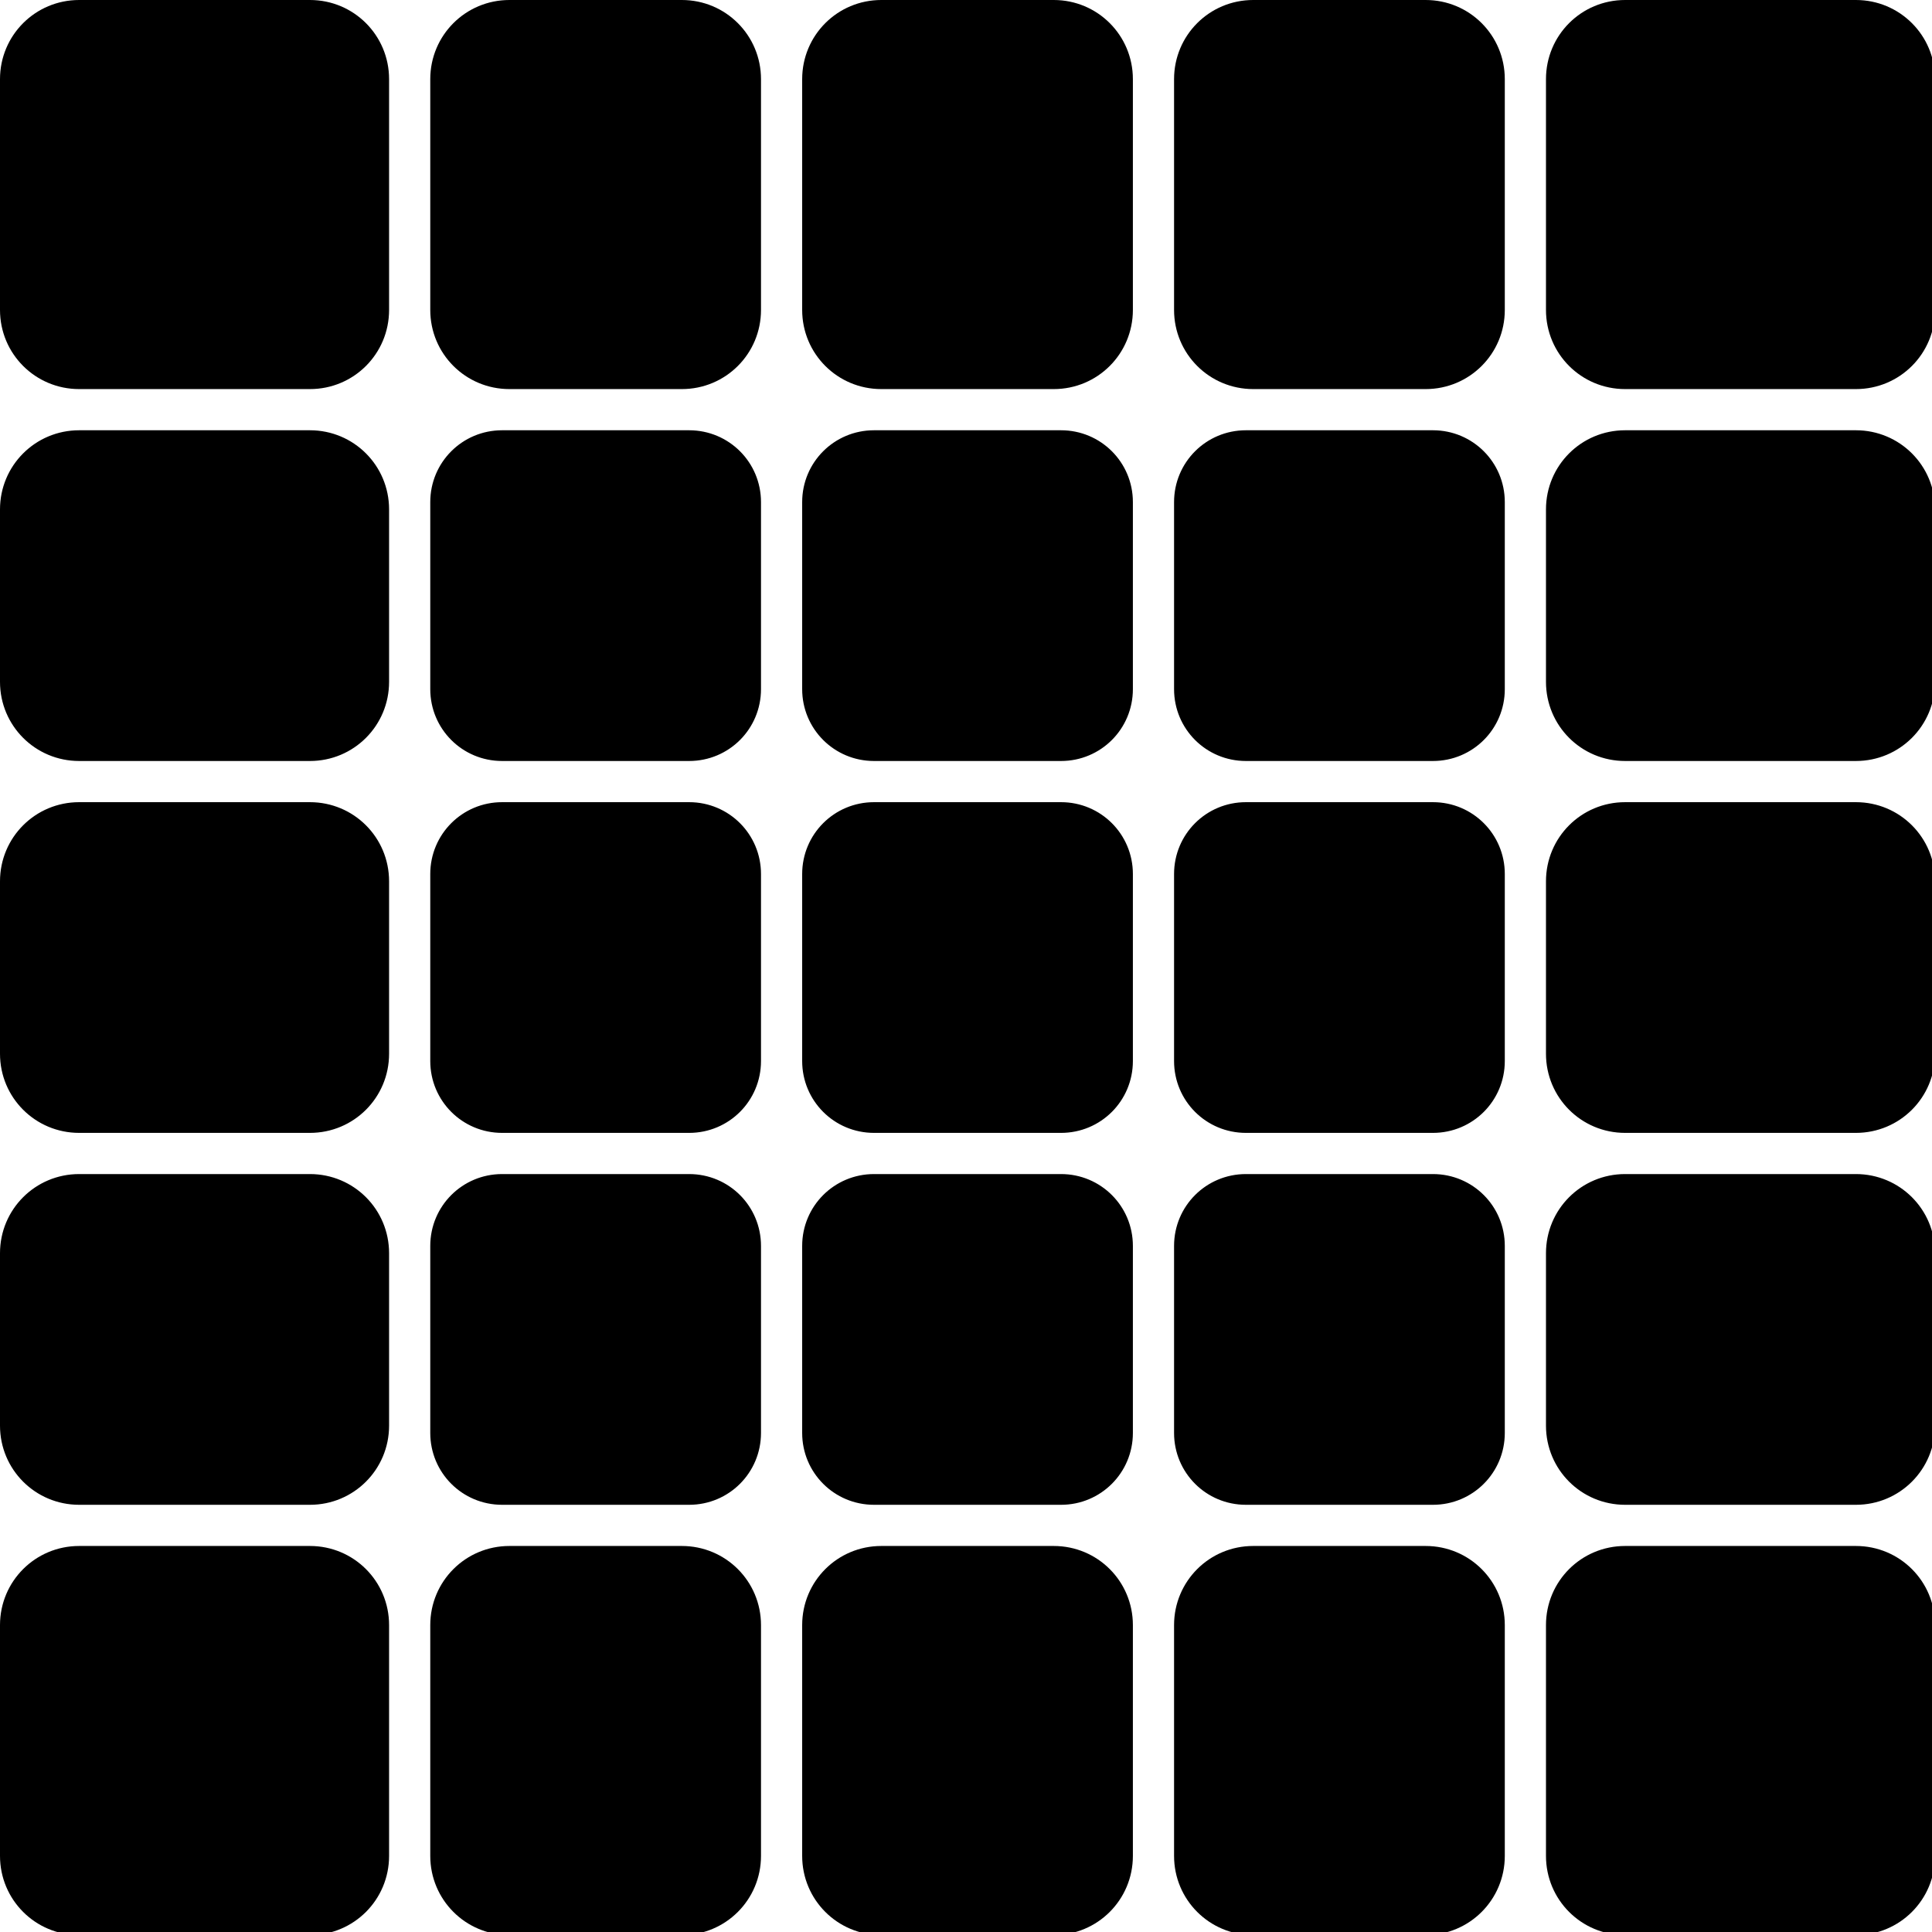<?xml version="1.0" encoding="UTF-8" standalone="no"?>
<svg
   xmlns:dc="http://purl.org/dc/elements/1.1/"
   xmlns:cc="http://creativecommons.org/ns#"
   xmlns:rdf="http://www.w3.org/1999/02/22-rdf-syntax-ns#"
   xmlns:svg="http://www.w3.org/2000/svg"
   xmlns="http://www.w3.org/2000/svg"
   xmlns:sodipodi="http://sodipodi.sourceforge.net/DTD/sodipodi-0.dtd"
   xmlns:inkscape="http://www.inkscape.org/namespaces/inkscape"
   width="49.733mm"
   height="49.733mm"
   viewBox="0 0 49.733 49.733"
   version="1.1"
   id="svg8"
   inkscape:version="1.0beta2 (2b71d25, 2019-12-03)"
   sodipodi:docname="MFJS 5x5.svg">
  <defs
     id="defs2" />
  <sodipodi:namedview
     id="base"
     pagecolor="#ffffff"
     bordercolor="#666666"
     borderopacity="1.0"
     inkscape:pageopacity="0.0"
     inkscape:pageshadow="2"
     inkscape:zoom="2.2551136"
     inkscape:cx="5.6283072"
     inkscape:cy="110.60962"
     inkscape:document-units="mm"
     inkscape:current-layer="layer1"
     inkscape:document-rotation="0"
     showgrid="false"
     inkscape:snap-bbox="true"
     fit-margin-top="0"
     fit-margin-left="0"
     fit-margin-right="0"
     fit-margin-bottom="0"
     inkscape:window-width="1383"
     inkscape:window-height="775"
     inkscape:window-x="57"
     inkscape:window-y="23"
     inkscape:window-maximized="0" />
  <g
     inkscape:label="Layer 1"
     inkscape:groupmode="layer"
     id="layer1"
     transform="translate(-23.112,-23.047)">
    <path
       transform="matrix(0.265,0,0,0.265,23.112,23.047)"
       d="M 7.689 0 C 3.43 0 0 3.43 0 7.689 L 0 30.107 C 0 34.367 3.43 37.795 7.689 37.795 L 30.107 37.795 C 34.367 37.795 37.795 34.367 37.795 30.107 L 37.795 7.689 C 37.795 3.43 34.367 0 30.107 0 L 7.689 0 z M 49.484 0 C 45.225 0 41.795 3.43 41.795 7.689 L 41.795 30.107 C 41.795 34.367 45.225 37.795 49.484 37.795 L 66.232 37.795 C 70.492 37.795 73.922 34.367 73.922 30.107 L 73.922 7.689 C 73.922 3.43 70.492 0 66.232 0 L 49.484 0 z M 85.609 0 C 81.35 0 77.922 3.43 77.922 7.689 L 77.922 30.107 C 77.922 34.367 81.35 37.795 85.609 37.795 L 102.359 37.795 C 106.619 37.795 110.047 34.367 110.047 30.107 L 110.047 7.689 C 110.047 3.43 106.619 0 102.359 0 L 85.609 0 z M 121.736 0 C 117.477 0 114.047 3.43 114.047 7.689 L 114.047 30.107 C 114.047 34.367 117.477 37.795 121.736 37.795 L 138.484 37.795 C 142.744 37.795 146.174 34.367 146.174 30.107 L 146.174 7.689 C 146.174 3.43 142.744 0 138.484 0 L 121.736 0 z M 157.861 0 C 153.602 0 150.174 3.43 150.174 7.689 L 150.174 30.107 C 150.174 34.367 153.602 37.795 157.861 37.795 L 180.279 37.795 C 184.539 37.795 187.969 34.367 187.969 30.107 L 187.969 7.689 C 187.969 3.43 184.539 0 180.279 0 L 157.861 0 z M 7.689 41.795 C 3.43 41.795 0 45.225 0 49.484 L 0 66.232 C 0 70.492 3.43 73.922 7.689 73.922 L 30.107 73.922 C 34.367 73.922 37.795 70.492 37.795 66.232 L 37.795 49.484 C 37.795 45.225 34.367 41.795 30.107 41.795 L 7.689 41.795 z M 48.775 41.795 C 44.908 41.795 41.795 44.908 41.795 48.775 L 41.795 66.941 C 41.795 70.809 44.908 73.922 48.775 73.922 L 66.941 73.922 C 70.809 73.922 73.922 70.809 73.922 66.941 L 73.922 48.775 C 73.922 44.908 70.809 41.795 66.941 41.795 L 48.775 41.795 z M 84.902 41.795 C 81.035 41.795 77.922 44.908 77.922 48.775 L 77.922 66.941 C 77.922 70.809 81.035 73.922 84.902 73.922 L 103.066 73.922 C 106.934 73.922 110.047 70.809 110.047 66.941 L 110.047 48.775 C 110.047 44.908 106.934 41.795 103.066 41.795 L 84.902 41.795 z M 121.027 41.795 C 117.16 41.795 114.047 44.908 114.047 48.775 L 114.047 66.941 C 114.047 70.809 117.16 73.922 121.027 73.922 L 139.193 73.922 C 143.06 73.922 146.174 70.809 146.174 66.941 L 146.174 48.775 C 146.174 44.908 143.06 41.795 139.193 41.795 L 121.027 41.795 z M 157.861 41.795 C 153.602 41.795 150.174 45.225 150.174 49.484 L 150.174 66.232 C 150.174 70.492 153.602 73.922 157.861 73.922 L 180.279 73.922 C 184.539 73.922 187.969 70.492 187.969 66.232 L 187.969 49.484 C 187.969 45.225 184.539 41.795 180.279 41.795 L 157.861 41.795 z M 7.689 77.922 C 3.43 77.922 0 81.35 0 85.609 L 0 102.359 C 0 106.619 3.43 110.047 7.689 110.047 L 30.107 110.047 C 34.367 110.047 37.795 106.619 37.795 102.359 L 37.795 85.609 C 37.795 81.35 34.367 77.922 30.107 77.922 L 7.689 77.922 z M 48.775 77.922 C 44.908 77.922 41.795 81.035 41.795 84.902 L 41.795 103.066 C 41.795 106.934 44.908 110.047 48.775 110.047 L 66.941 110.047 C 70.809 110.047 73.922 106.934 73.922 103.066 L 73.922 84.902 C 73.922 81.035 70.809 77.922 66.941 77.922 L 48.775 77.922 z M 84.902 77.922 C 81.035 77.922 77.922 81.035 77.922 84.902 L 77.922 103.066 C 77.922 106.934 81.035 110.047 84.902 110.047 L 103.066 110.047 C 106.934 110.047 110.047 106.934 110.047 103.066 L 110.047 84.902 C 110.047 81.035 106.934 77.922 103.066 77.922 L 84.902 77.922 z M 121.027 77.922 C 117.16 77.922 114.047 81.035 114.047 84.902 L 114.047 103.066 C 114.047 106.934 117.16 110.047 121.027 110.047 L 139.193 110.047 C 143.06 110.047 146.174 106.934 146.174 103.066 L 146.174 84.902 C 146.174 81.035 143.06 77.922 139.193 77.922 L 121.027 77.922 z M 157.861 77.922 C 153.602 77.922 150.174 81.35 150.174 85.609 L 150.174 102.359 C 150.174 106.619 153.602 110.047 157.861 110.047 L 180.279 110.047 C 184.539 110.047 187.969 106.619 187.969 102.359 L 187.969 85.609 C 187.969 81.35 184.539 77.922 180.279 77.922 L 157.861 77.922 z M 7.689 114.047 C 3.43 114.047 0 117.477 0 121.736 L 0 138.484 C 0 142.744 3.43 146.174 7.689 146.174 L 30.107 146.174 C 34.367 146.174 37.795 142.744 37.795 138.484 L 37.795 121.736 C 37.795 117.477 34.367 114.047 30.107 114.047 L 7.689 114.047 z M 48.775 114.047 C 44.908 114.047 41.795 117.16 41.795 121.027 L 41.795 139.193 C 41.795 143.06 44.908 146.174 48.775 146.174 L 66.941 146.174 C 70.809 146.174 73.922 143.06 73.922 139.193 L 73.922 121.027 C 73.922 117.16 70.809 114.047 66.941 114.047 L 48.775 114.047 z M 84.902 114.047 C 81.035 114.047 77.922 117.16 77.922 121.027 L 77.922 139.193 C 77.922 143.06 81.035 146.174 84.902 146.174 L 103.066 146.174 C 106.934 146.174 110.047 143.06 110.047 139.193 L 110.047 121.027 C 110.047 117.16 106.934 114.047 103.066 114.047 L 84.902 114.047 z M 121.027 114.047 C 117.16 114.047 114.047 117.16 114.047 121.027 L 114.047 139.193 C 114.047 143.06 117.16 146.174 121.027 146.174 L 139.193 146.174 C 143.06 146.174 146.174 143.06 146.174 139.193 L 146.174 121.027 C 146.174 117.16 143.06 114.047 139.193 114.047 L 121.027 114.047 z M 157.861 114.047 C 153.602 114.047 150.174 117.477 150.174 121.736 L 150.174 138.484 C 150.174 142.744 153.602 146.174 157.861 146.174 L 180.279 146.174 C 184.539 146.174 187.969 142.744 187.969 138.484 L 187.969 121.736 C 187.969 117.477 184.539 114.047 180.279 114.047 L 157.861 114.047 z M 7.689 150.174 C 3.43 150.174 0 153.602 0 157.861 L 0 180.279 C 0 184.539 3.43 187.969 7.689 187.969 L 30.107 187.969 C 34.367 187.969 37.795 184.539 37.795 180.279 L 37.795 157.861 C 37.795 153.602 34.367 150.174 30.107 150.174 L 7.689 150.174 z M 49.484 150.174 C 45.225 150.174 41.795 153.602 41.795 157.861 L 41.795 180.279 C 41.795 184.539 45.225 187.969 49.484 187.969 L 66.232 187.969 C 70.492 187.969 73.922 184.539 73.922 180.279 L 73.922 157.861 C 73.922 153.602 70.492 150.174 66.232 150.174 L 49.484 150.174 z M 85.609 150.174 C 81.35 150.174 77.922 153.602 77.922 157.861 L 77.922 180.279 C 77.922 184.539 81.35 187.969 85.609 187.969 L 102.359 187.969 C 106.619 187.969 110.047 184.539 110.047 180.279 L 110.047 157.861 C 110.047 153.602 106.619 150.174 102.359 150.174 L 85.609 150.174 z M 121.736 150.174 C 117.477 150.174 114.047 153.602 114.047 157.861 L 114.047 180.279 C 114.047 184.539 117.477 187.969 121.736 187.969 L 138.484 187.969 C 142.744 187.969 146.174 184.539 146.174 180.279 L 146.174 157.861 C 146.174 153.602 142.744 150.174 138.484 150.174 L 121.736 150.174 z M 157.861 150.174 C 153.602 150.174 150.174 153.602 150.174 157.861 L 150.174 180.279 C 150.174 184.539 153.602 187.969 157.861 187.969 L 180.279 187.969 C 184.539 187.969 187.969 184.539 187.969 180.279 L 187.969 157.861 C 187.969 153.602 184.539 150.174 180.279 150.174 L 157.861 150.174 z "
       style="opacity:1;fill:#000000;fill-opacity:1;stroke:none;stroke-width:5.303;stroke-dashoffset:43.2;paint-order:stroke fill markers;stroke-opacity:1"
       id="rect931" />
  </g>
</svg>
